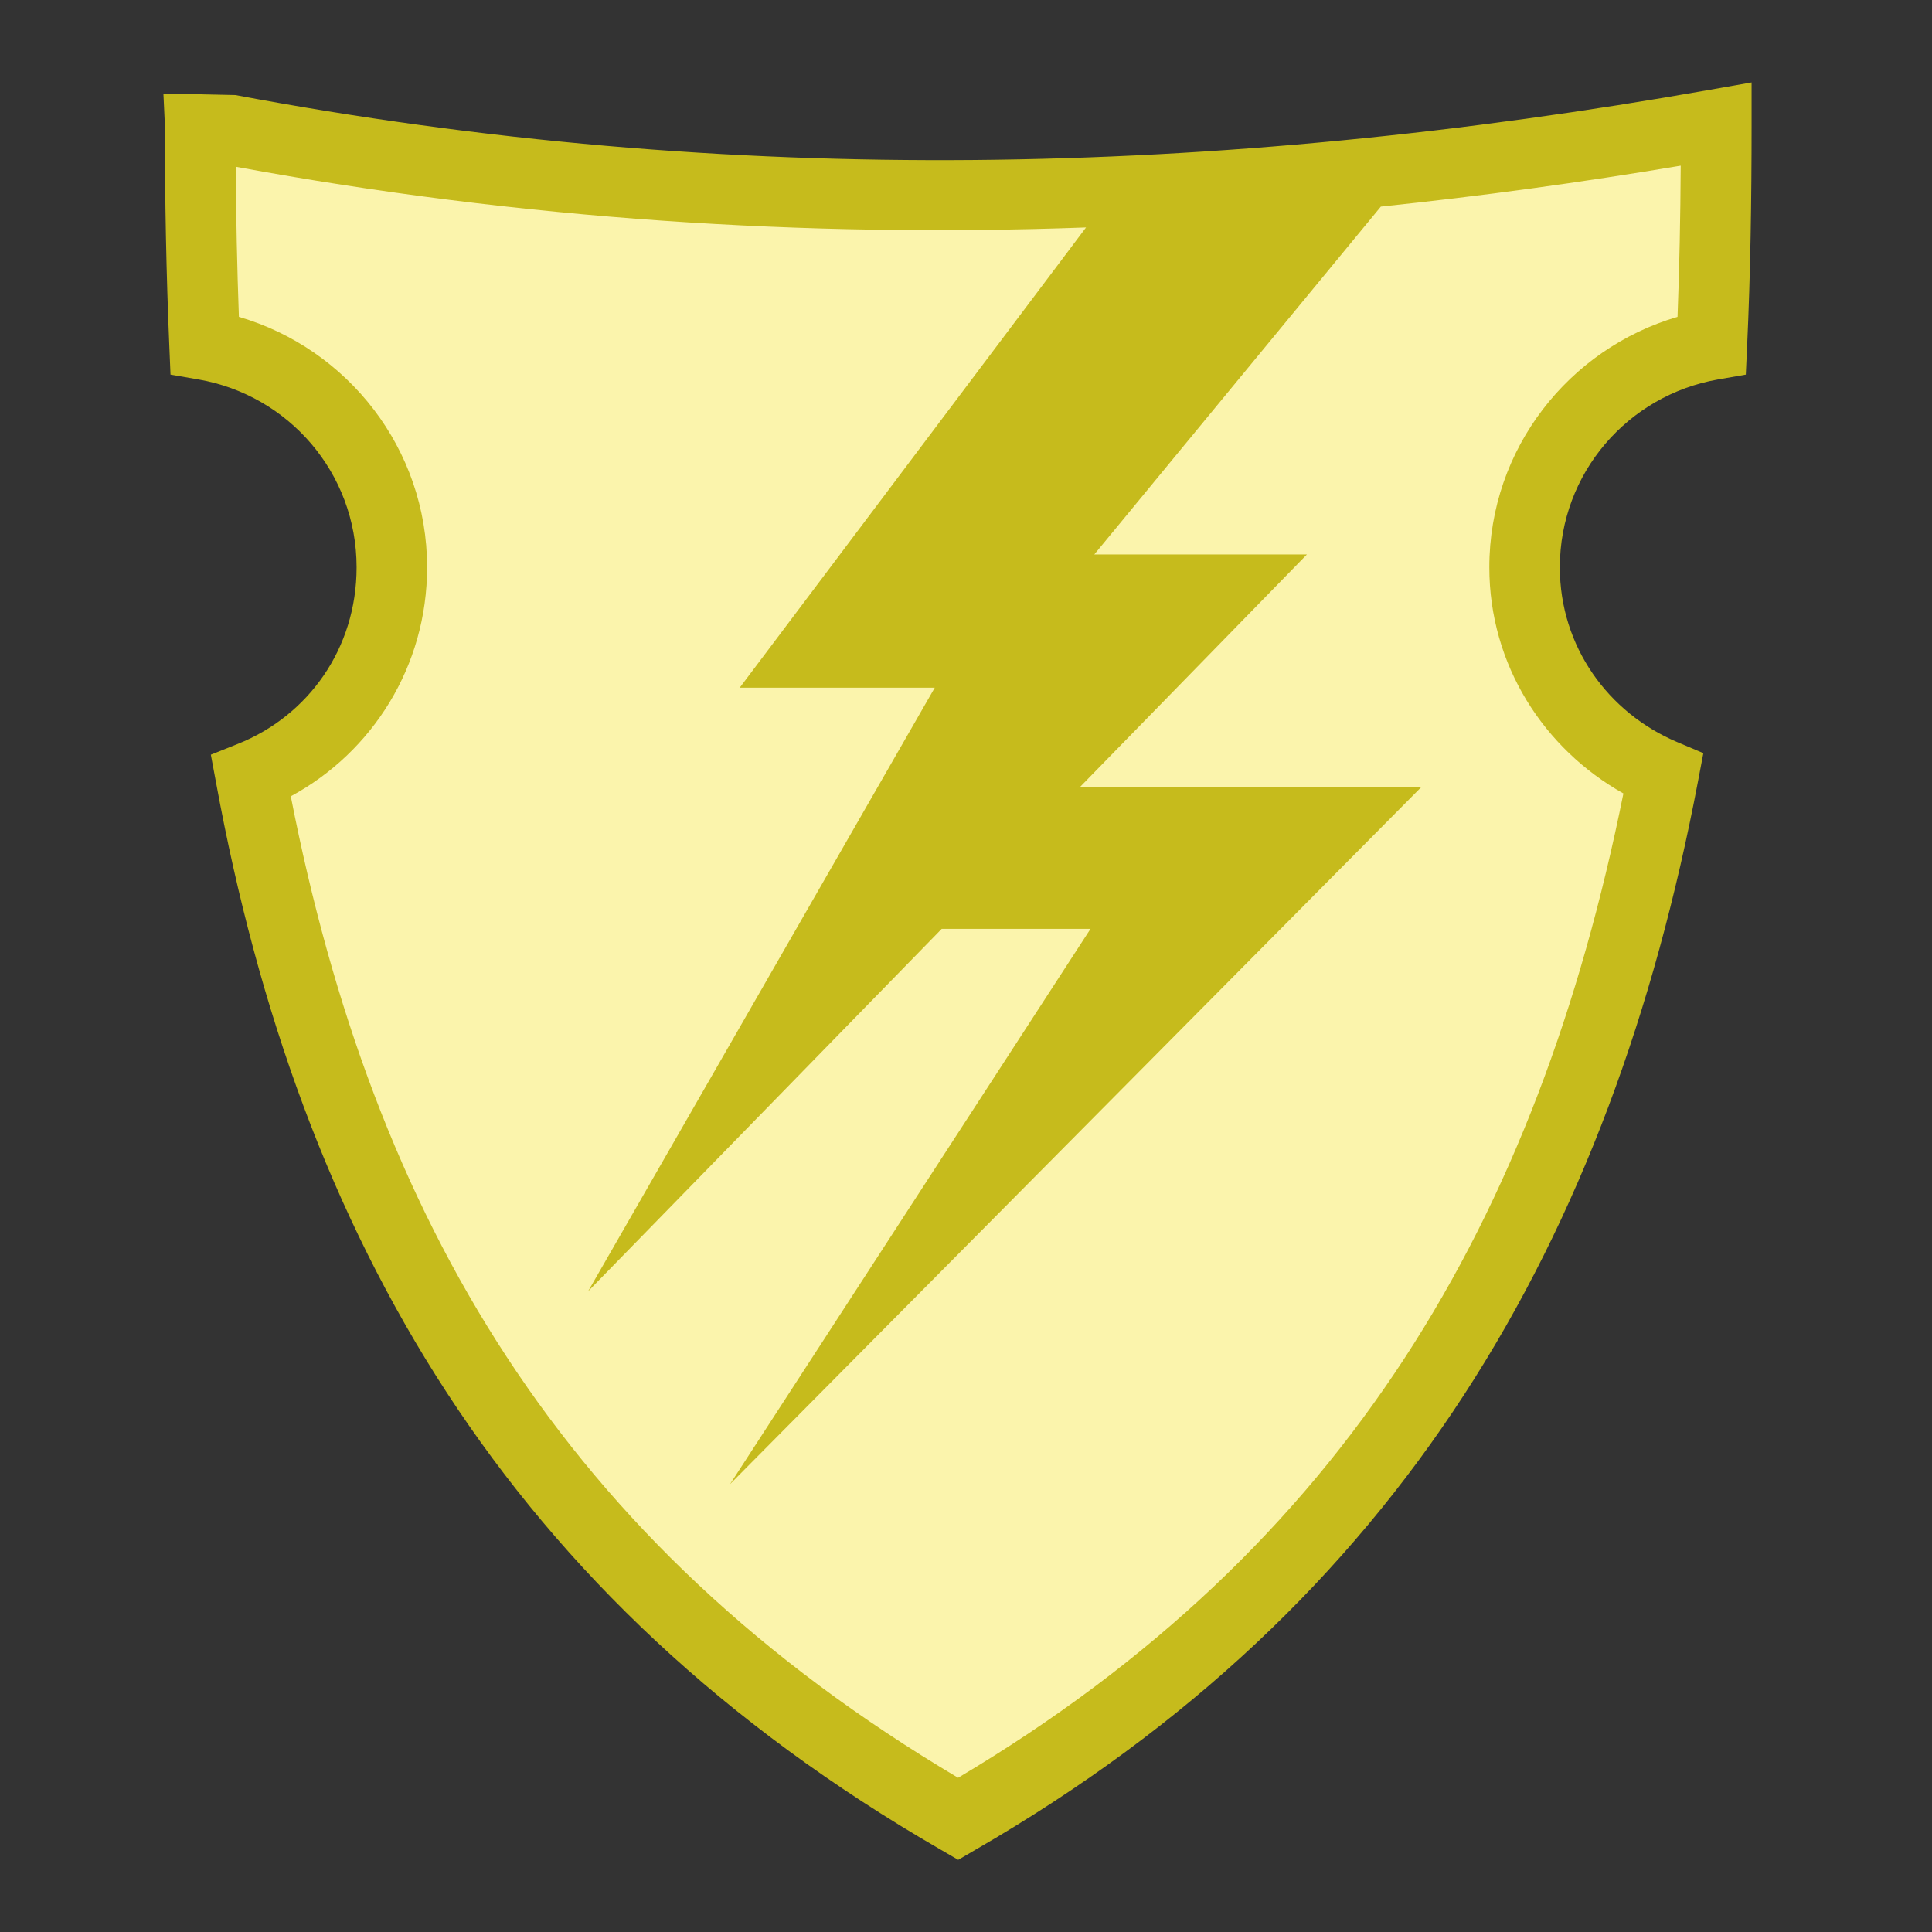<svg xmlns="http://www.w3.org/2000/svg" viewBox="0 0 512 512" style="height: 64px; width: 64px;"><rect x="0" y="0" width="512" height="512" fill="#333333" stroke="none"/><defs><radialGradient id="gradient-4"><stop offset="0%" stop-color="#48baff" stop-opacity="1"></stop><stop offset="100%" stop-color="#4a90e2" stop-opacity="1"></stop></radialGradient></defs><g class="" transform="translate(0,0)" style="touch-action: none;"><g><path d="M464.188 21.844L453.218 23.781C322.7 46.84 193.83 49.9 62.376 25.188C44.529 24.858 57.969 24.912 43.313 24.908L43.689 32.97C43.689 53.04 44.062 72.688 44.876 91.78L45.189 99.28L52.595 100.562C76.41 104.702 94.501 125.255 94.501 150.344C94.501 171.87 81.686 189.704 63.001 197.156L55.875 200L57.281 207.53C79.423 327.95 134.21 423.74 249.25 490.157L253.938 492.877L258.594 490.157C371.38 425.04 426.936 328.466 450 207L451.406 199.594L444.469 196.656C426.214 188.936 413.374 171.363 413.374 150.344C413.374 125.296 431.502 104.727 455.28 100.564L462.656 99.281L463 91.813C463.888 72.606 464.188 53.073 464.188 32.97L464.188 21.843Z" class="" fill="#c6bb1c" fill-opacity="1"></path><path d="M445.406 43.906C445.326 57.523 445.069 70.876 444.562 83.969C415.784 92.402 394.687 118.917 394.687 150.343C394.687 176.229 409.164 198.46 430.219 210.28C407.48 323.113 356.802 410 253.905 471.126C148.812 408.765 98.946 322.767 77.062 211.03C98.697 199.33 113.188 176.565 113.188 150.344C113.188 118.914 92.111 92.386 63.312 83.969C62.836 70.969 62.565 57.691 62.469 44.187C138.186 58.14 213.08 62.986 287.812 60.28L196.03 182.25L247.72 182.25L155.844 342.22L249.564 246.156L289 246.156L193.47 393.312L376.563 208.687L286.093 208.687L346.343 146.937L290 146.937L365.938 54.75C392.408 51.988 418.893 48.366 445.406 43.906Z" class="selected" fill="#fbf4ac" fill-opacity="1"></path></g></g></svg>